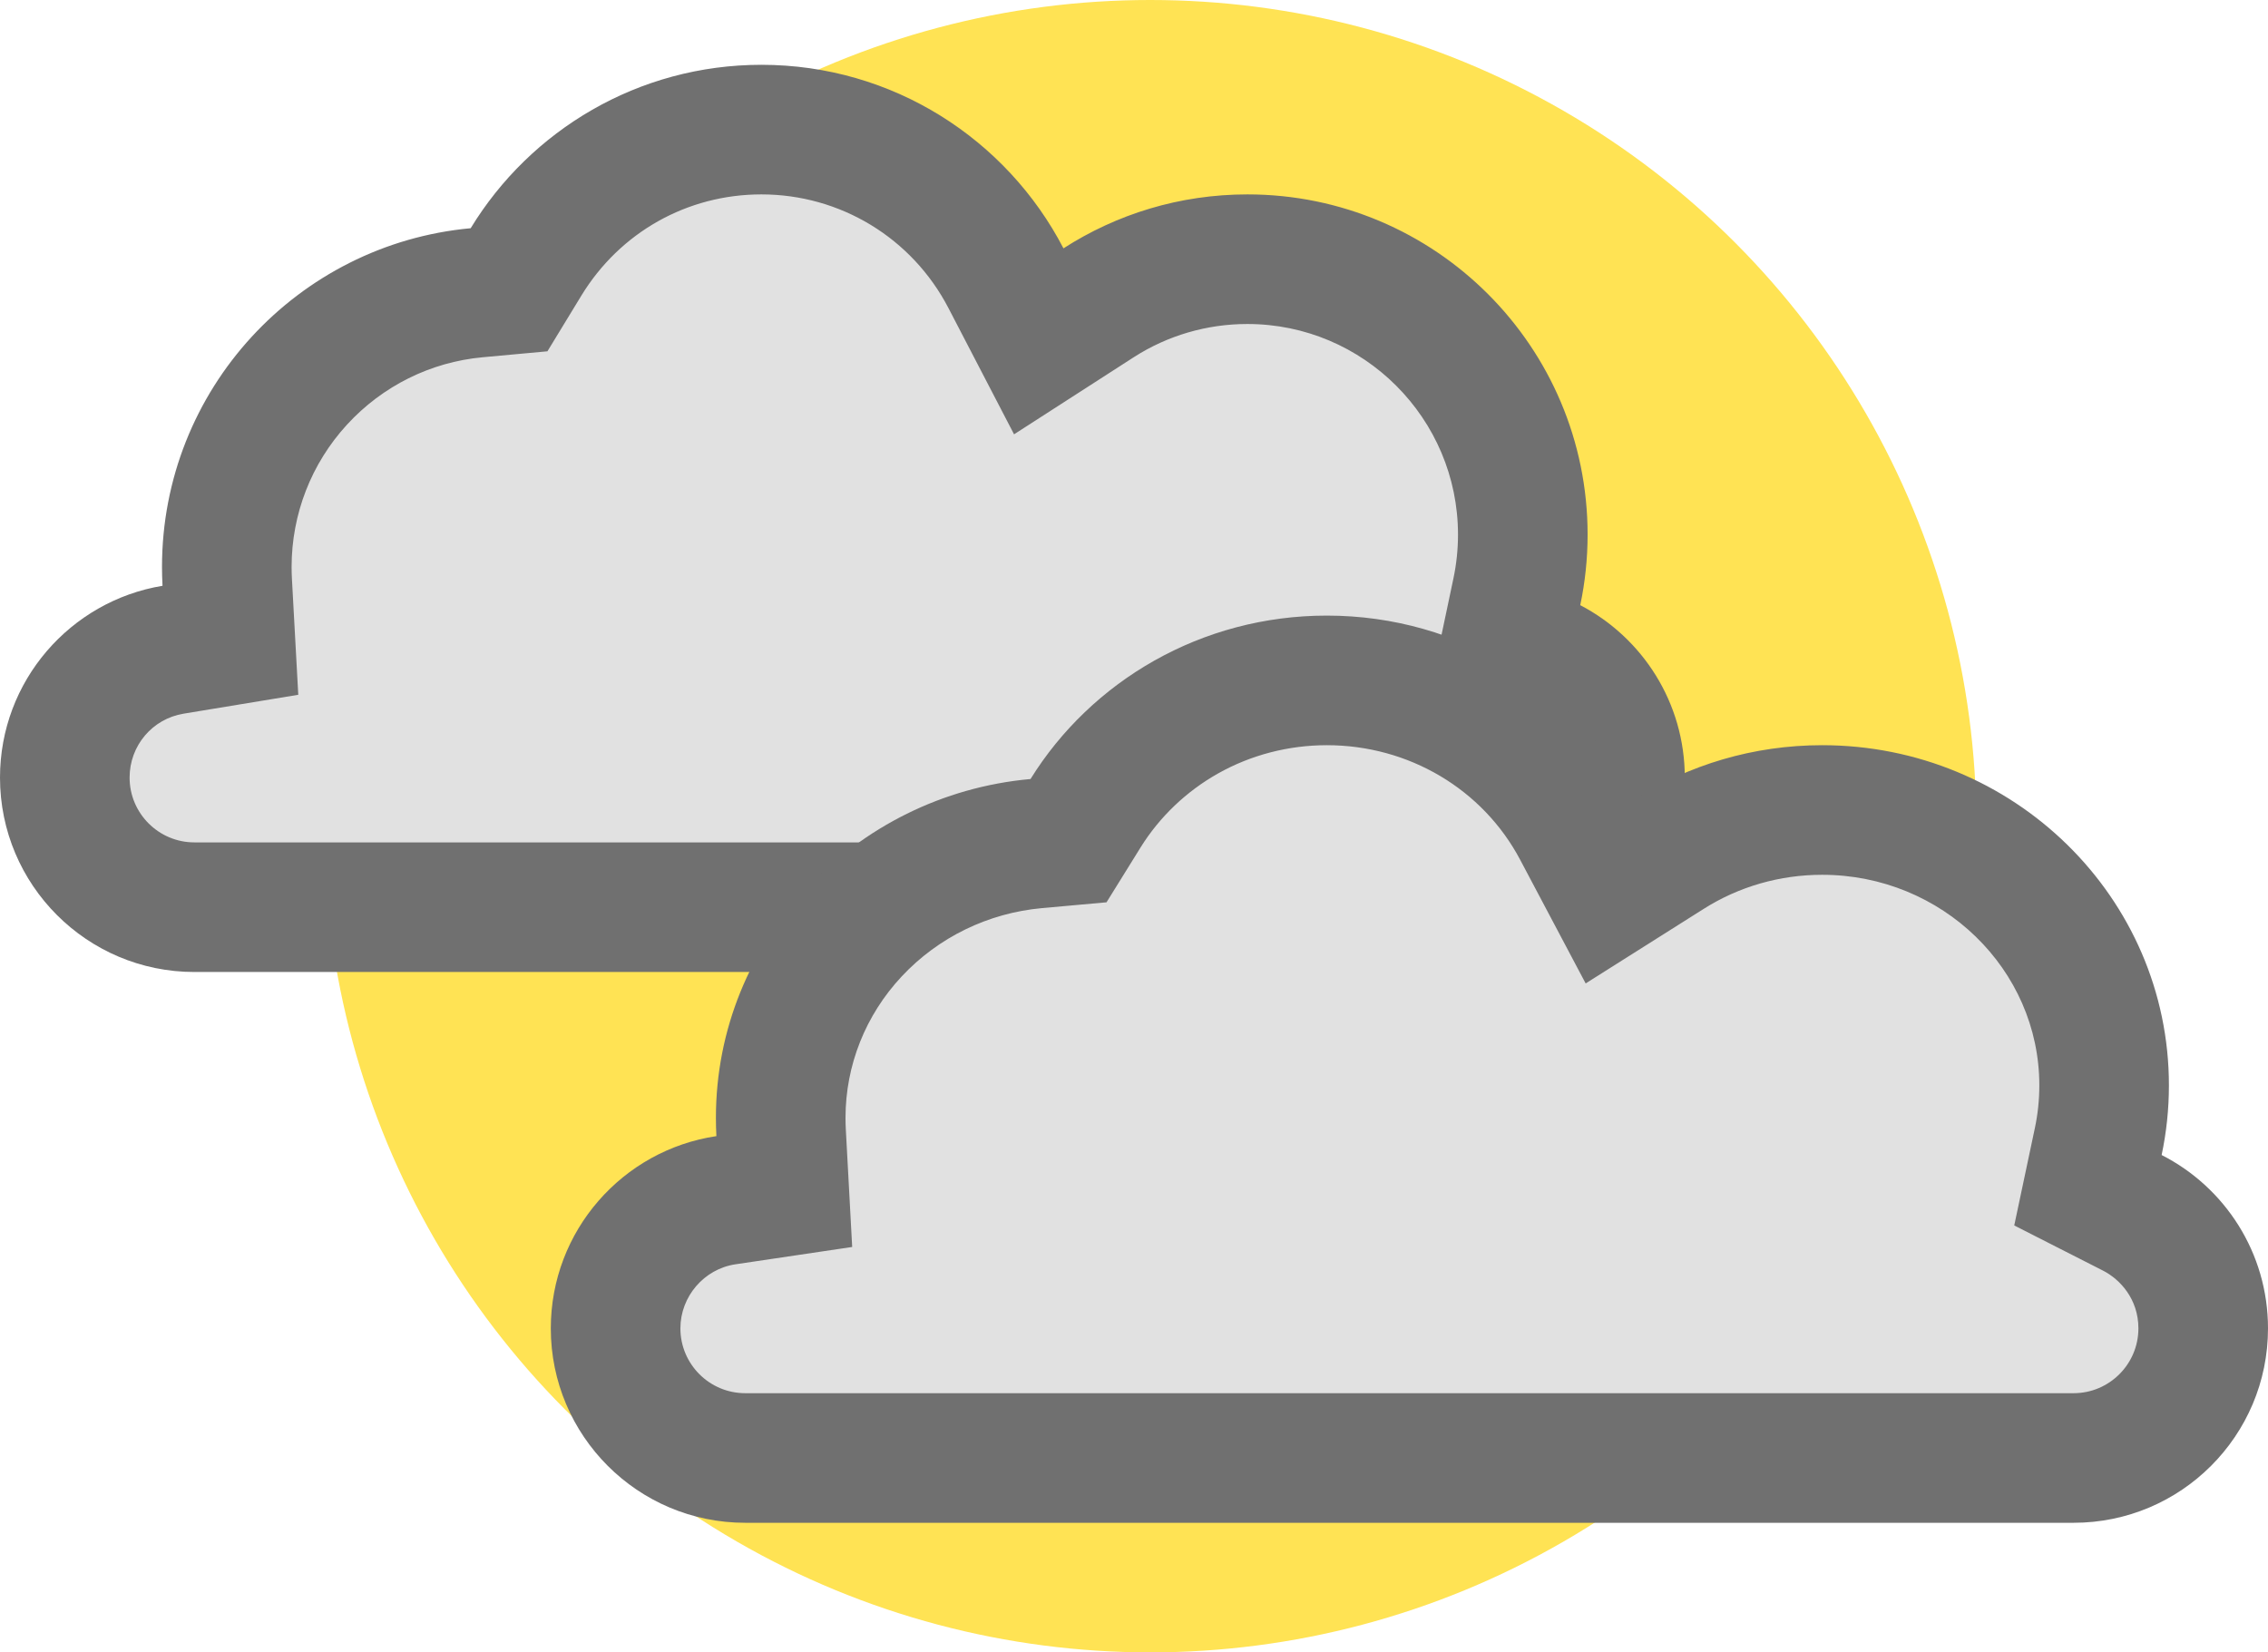 <svg xmlns="http://www.w3.org/2000/svg" width="70" height="51" viewBox="0 0 70 51">
  <g id="Group_21" data-name="Group 21" transform="translate(-1156 -1441)">
    <circle id="Ellipse_7" data-name="Ellipse 7" cx="25.5" cy="25.5" r="25.5" transform="translate(1166 1441)" fill="#ffe354"/>
    <g id="Union_1" data-name="Union 1" transform="translate(1156 1443)" fill="#e1e1e1">
      <path d="M 46 26 L 6 26 C 3.795 26 2 24.205 2 22 C 2 21.046 2.341 20.123 2.96 19.4 C 3.573 18.684 4.419 18.206 5.342 18.054 L 7.111 17.762 L 7.013 15.972 C 7.005 15.815 7 15.656 7 15.5 C 7 13.367 7.794 11.327 9.234 9.756 C 10.666 8.195 12.611 7.229 14.71 7.036 L 15.711 6.944 L 16.234 6.085 C 16.981 4.86 18.032 3.836 19.275 3.122 C 20.554 2.388 22.015 2 23.5 2 C 26.686 2 29.578 3.758 31.049 6.587 L 32.061 8.535 L 33.906 7.347 C 35.275 6.465 36.863 6 38.5 6 C 43.187 6 47 9.813 47 14.5 C 47 15.095 46.938 15.689 46.816 16.265 L 46.503 17.749 L 47.848 18.451 C 49.175 19.144 50 20.504 50 22 C 50 24.205 48.206 26 46 26 Z" stroke="none"/>
      <path d="M 46 24 C 47.103 24 48 23.103 48 22 C 48 21.105 47.443 20.496 46.922 20.224 L 44.233 18.82 L 44.859 15.852 C 44.952 15.412 45 14.957 45 14.5 C 45 10.916 42.084 8 38.5 8 C 37.248 8 36.034 8.355 34.989 9.028 L 31.298 11.405 L 29.274 7.51 C 28.149 5.345 25.936 4 23.5 4 C 21.213 4 19.135 5.168 17.942 7.126 L 16.896 8.843 L 14.893 9.027 C 13.29 9.175 11.804 9.914 10.708 11.108 C 9.607 12.309 9 13.869 9 15.5 C 9 15.62 9.004 15.742 9.01 15.862 L 9.206 19.444 L 5.667 20.027 C 4.701 20.186 4 21.016 4 22 C 4 23.103 4.897 24 6 24 L 46 24 M 46 28 L 6 28 C 2.687 28 1.089477564164554e-06 25.313 1.089477564164554e-06 22 C 1.089477564164554e-06 19.021 2.171 16.55 5.016 16.08 C 5.006 15.888 5 15.695 5 15.5 C 5 10.029 9.184 5.535 14.527 5.044 C 16.37 2.02 19.699 5.964491265331162e-06 23.5 5.964491265331162e-06 C 27.555 5.964491265331162e-06 31.074 2.299 32.823 5.665 C 34.46 4.611 36.409 4 38.5 4 C 44.299 4 49 8.701 49 14.5 C 49 15.247 48.922 15.975 48.773 16.678 C 50.691 17.679 52 19.686 52 22 C 52 25.313 49.314 28 46 28 Z" stroke="none" fill="#707070"/>
    </g>
    <g id="Union_2" data-name="Union 2" transform="translate(1173 1460)" fill="#e1e1e1">
      <path d="M 47 26 L 6 26 C 3.795 26 2 24.205 2 22 C 2 21.035 2.348 20.103 2.98 19.377 C 3.607 18.657 4.468 18.183 5.405 18.044 L 7.207 17.776 L 7.108 15.958 C 7.1 15.805 7.096 15.651 7.096 15.5 C 7.096 13.374 7.903 11.339 9.37 9.77 C 10.837 8.201 12.831 7.23 14.986 7.036 L 15.979 6.946 L 16.505 6.099 C 17.267 4.873 18.341 3.846 19.612 3.13 C 20.925 2.391 22.425 2 23.952 2 C 27.22 2 30.184 3.763 31.687 6.601 L 32.697 8.509 L 34.523 7.356 C 35.927 6.469 37.558 6 39.24 6 C 44.038 6 47.942 9.813 47.942 14.5 C 47.942 15.084 47.881 15.668 47.761 16.235 L 47.443 17.736 L 48.811 18.432 C 50.161 19.119 51 20.486 51 22 C 51 24.205 49.206 26 47 26 Z" stroke="none"/>
      <path d="M 47 24 C 48.103 24 49 23.103 49 22 C 49 21.095 48.434 20.484 47.904 20.215 L 45.168 18.823 L 45.804 15.82 C 45.896 15.389 45.942 14.945 45.942 14.5 C 45.942 10.916 42.935 8 39.24 8 C 37.937 8 36.675 8.362 35.591 9.047 L 31.94 11.353 L 29.919 7.537 C 28.764 5.355 26.477 4 23.952 4 C 22.769 4 21.607 4.302 20.594 4.873 C 19.615 5.424 18.789 6.213 18.204 7.154 L 17.152 8.849 L 15.165 9.028 C 13.501 9.178 11.962 9.927 10.831 11.136 C 9.712 12.333 9.096 13.883 9.096 15.5 C 9.096 15.615 9.099 15.733 9.105 15.849 L 9.302 19.487 L 5.699 20.022 C 4.73 20.166 4 21.016 4 22 C 4 23.103 4.897 24 6 24 L 47 24 M 47 28 L 6 28 C 2.687 28 -4.057142632518662e-06 25.313 -4.057142632518662e-06 22 C -4.057142632518662e-06 18.988 2.219 16.495 5.111 16.066 C 5.101 15.878 5.096 15.69 5.096 15.5 C 5.096 10.029 9.361 5.535 14.806 5.044 C 16.684 2.019 20.078 5.964491265331162e-06 23.952 5.964491265331162e-06 C 28.086 5.964491265331162e-06 31.672 2.299 33.454 5.665 C 35.123 4.611 37.108 4 39.24 4 C 45.151 4 49.942 8.701 49.942 14.5 C 49.942 15.236 49.864 15.956 49.717 16.649 C 51.666 17.64 53 19.664 53 22 C 53 25.313 50.314 28 47 28 Z" stroke="none" fill="#707070"/>
    </g>
  </g>
</svg>
